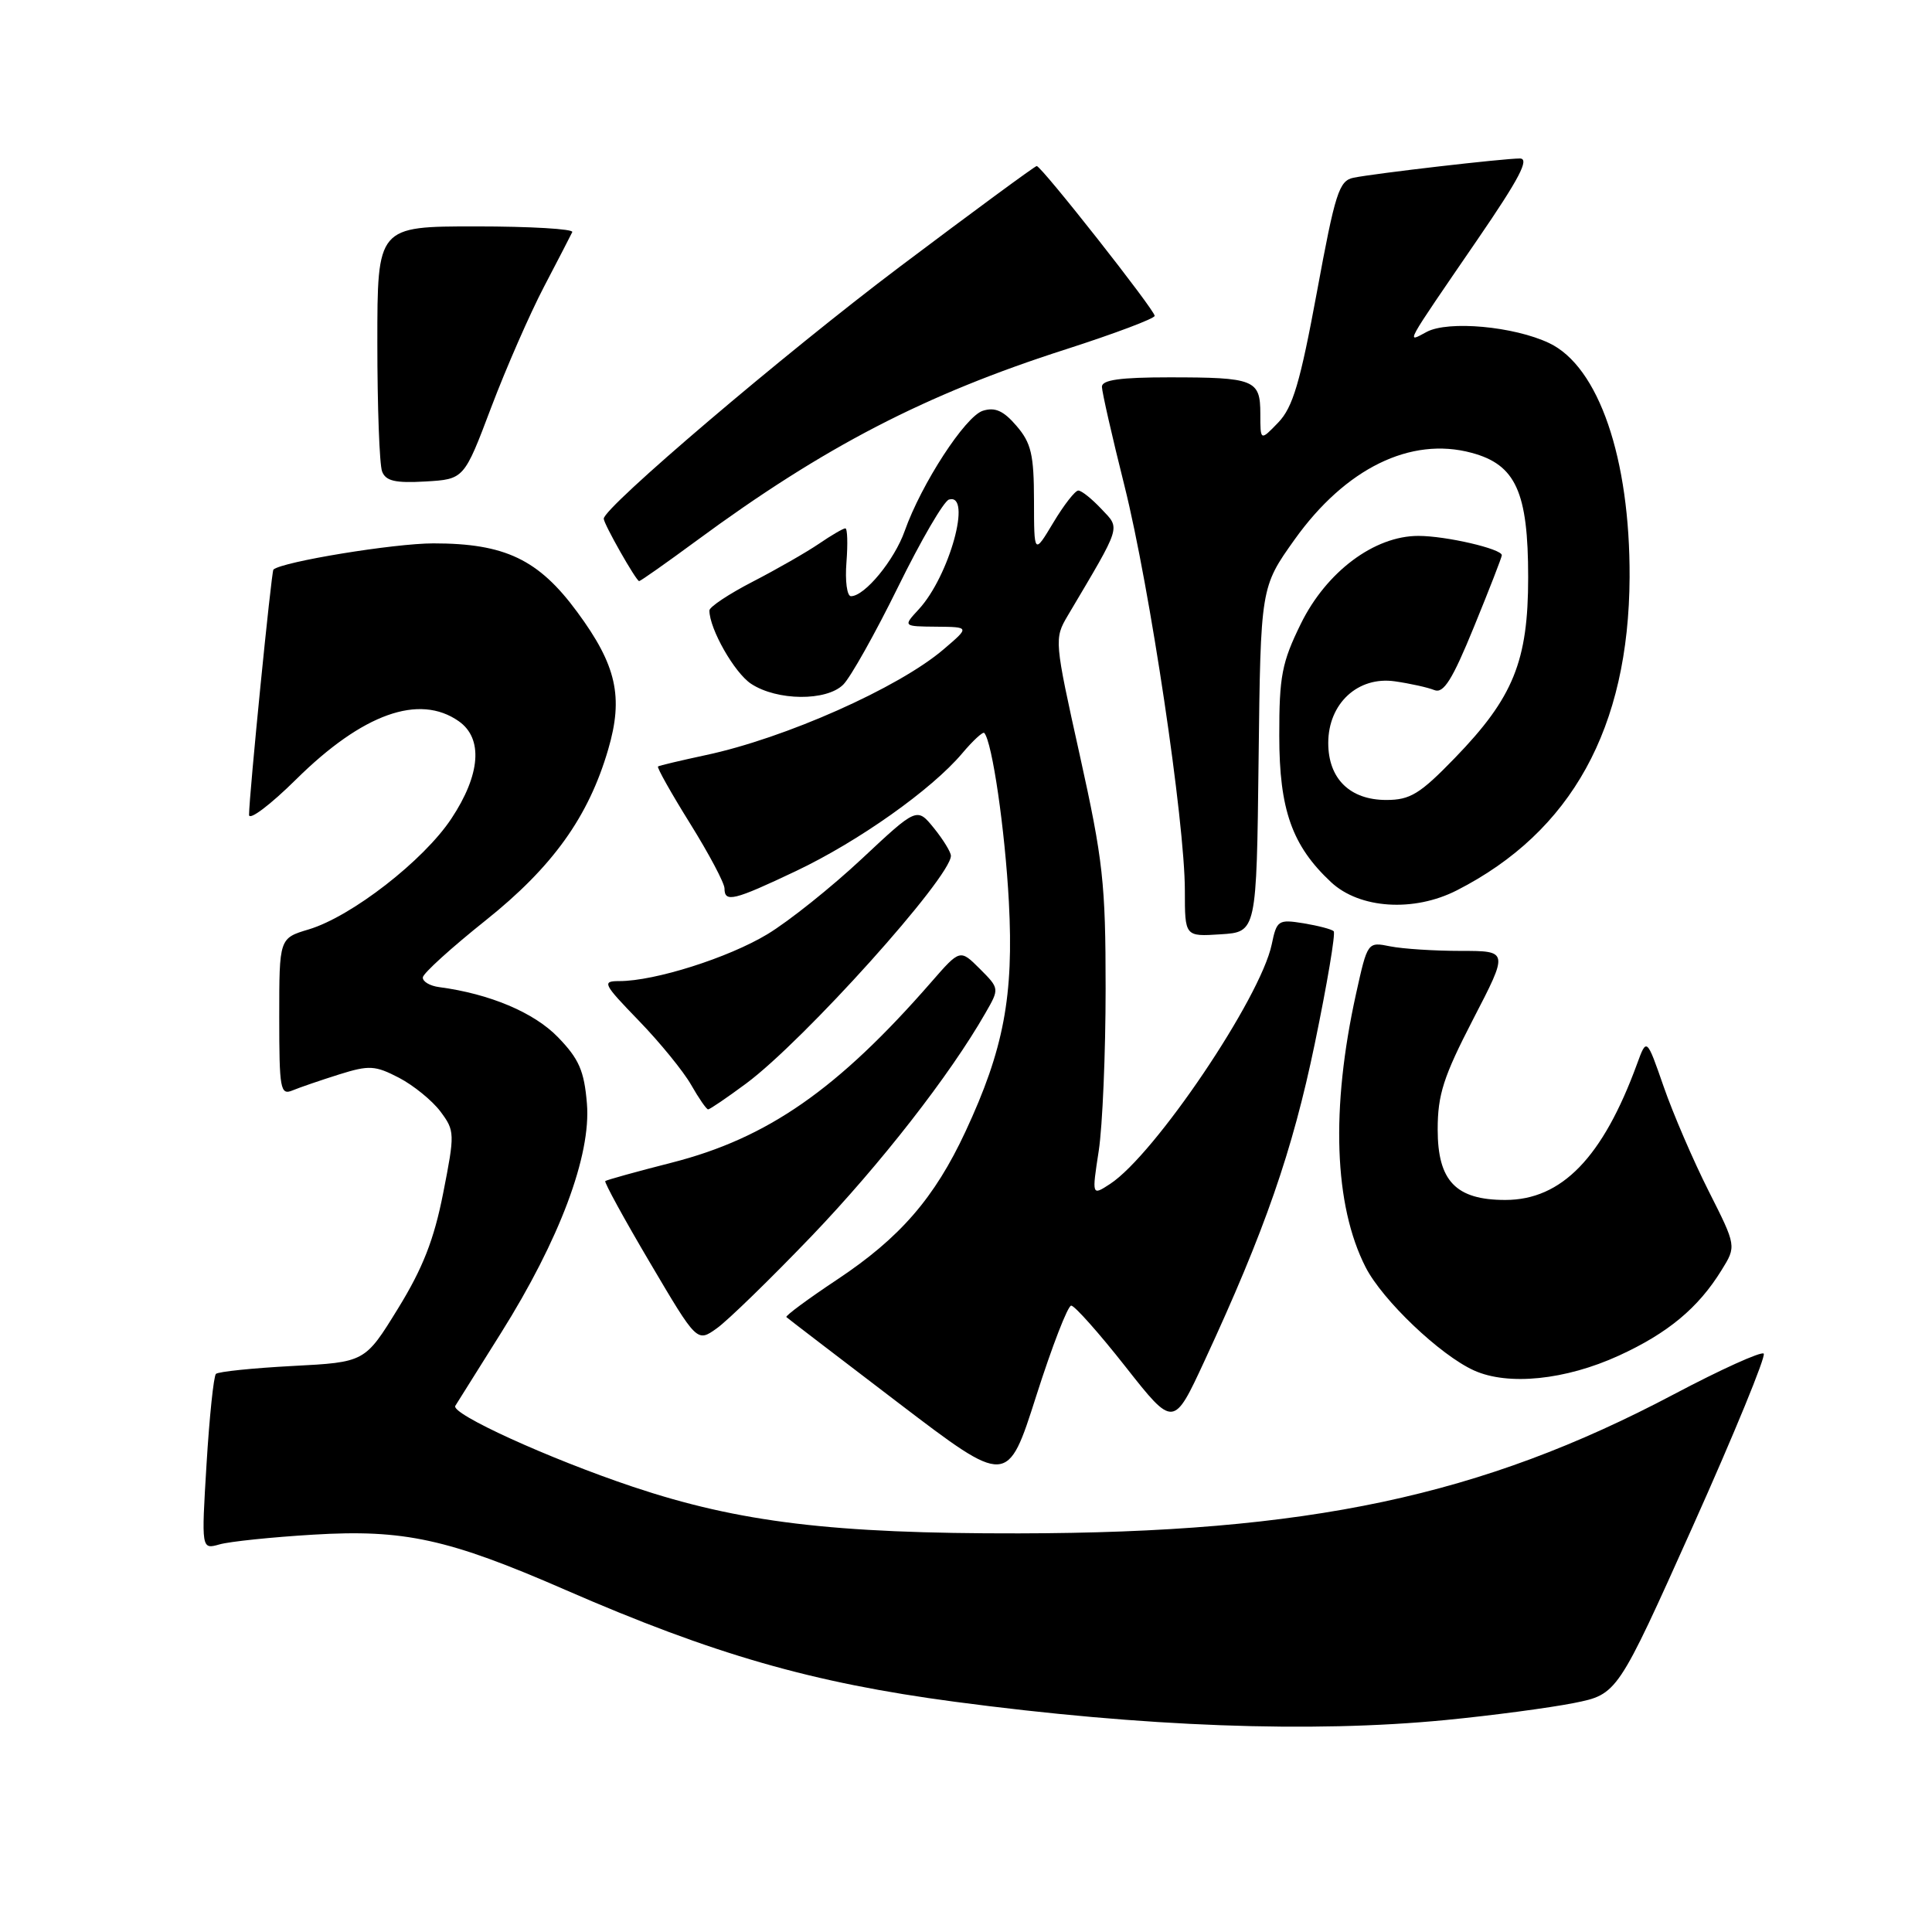 <?xml version="1.0" encoding="UTF-8" standalone="no"?>
<!DOCTYPE svg PUBLIC "-//W3C//DTD SVG 1.1//EN" "http://www.w3.org/Graphics/SVG/1.1/DTD/svg11.dtd" >
<svg xmlns="http://www.w3.org/2000/svg" xmlns:xlink="http://www.w3.org/1999/xlink" version="1.1" viewBox="0 0 256 256">
 <g >
 <path fill="currentColor"
d=" M 191.58 227.91 C 197.74 227.31 205.37 226.29 208.55 225.66 C 214.32 224.50 214.32 224.50 224.31 202.23 C 229.80 189.98 234.02 179.69 233.70 179.36 C 233.37 179.04 228.02 181.46 221.80 184.75 C 196.25 198.26 173.37 203.12 135.00 203.18 C 110.35 203.22 97.94 201.72 83.87 197.01 C 72.72 193.27 59.68 187.33 60.33 186.28 C 60.60 185.85 63.32 181.52 66.37 176.65 C 74.14 164.28 78.34 153.09 77.77 146.23 C 77.41 141.88 76.72 140.31 73.93 137.43 C 70.76 134.16 64.90 131.69 58.21 130.80 C 56.95 130.64 55.97 130.05 56.03 129.50 C 56.09 128.95 59.82 125.57 64.32 121.98 C 73.22 114.88 77.98 108.25 80.59 99.30 C 82.63 92.34 81.69 88.15 76.49 81.10 C 71.36 74.12 66.91 72.00 57.43 72.00 C 52.22 72.00 37.44 74.42 36.23 75.47 C 35.96 75.71 33.01 105.38 33.00 107.97 C 33.00 108.78 35.81 106.66 39.25 103.26 C 48.04 94.57 55.54 91.89 60.78 95.56 C 64.04 97.84 63.68 102.63 59.81 108.47 C 56.13 114.03 46.57 121.45 40.91 123.15 C 37.00 124.32 37.00 124.32 37.00 134.77 C 37.00 144.33 37.15 145.15 38.75 144.49 C 39.71 144.09 42.49 143.14 44.93 142.37 C 48.92 141.12 49.70 141.17 52.87 142.81 C 54.80 143.82 57.27 145.83 58.36 147.28 C 60.27 149.84 60.28 150.18 58.72 158.11 C 57.51 164.26 56.02 168.06 52.73 173.40 C 48.36 180.50 48.36 180.50 38.76 181.00 C 33.48 181.28 28.91 181.75 28.61 182.05 C 28.31 182.36 27.75 187.72 27.37 193.96 C 26.68 205.32 26.68 205.32 29.09 204.64 C 30.42 204.26 36.00 203.68 41.50 203.35 C 53.54 202.62 59.40 203.90 74.90 210.66 C 94.54 219.22 107.62 222.98 126.50 225.49 C 151.54 228.82 173.75 229.65 191.58 227.91 Z  M 141.94 173.00 C 142.39 173.00 145.63 176.64 149.13 181.09 C 155.50 189.18 155.50 189.18 159.61 180.31 C 167.60 163.08 171.26 152.54 174.22 138.27 C 175.86 130.35 176.99 123.65 176.72 123.39 C 176.46 123.13 174.66 122.66 172.73 122.34 C 169.38 121.80 169.17 121.94 168.51 125.14 C 167.02 132.25 153.01 153.01 147.09 156.88 C 144.67 158.46 144.67 158.46 145.59 152.48 C 146.09 149.19 146.50 139.53 146.50 131.00 C 146.50 117.02 146.16 113.99 143.08 100.08 C 139.70 84.86 139.68 84.63 141.48 81.58 C 148.69 69.41 148.47 70.12 145.94 67.44 C 144.68 66.10 143.31 65.00 142.88 65.00 C 142.46 65.00 140.97 66.91 139.57 69.25 C 137.02 73.50 137.02 73.50 137.01 66.31 C 137.00 60.24 136.64 58.69 134.69 56.43 C 132.97 54.42 131.84 53.92 130.23 54.43 C 127.90 55.17 122.08 64.13 119.88 70.35 C 118.52 74.21 114.58 79.00 112.76 79.00 C 112.23 79.00 111.96 76.97 112.16 74.50 C 112.35 72.03 112.29 70.00 112.01 70.01 C 111.73 70.01 110.15 70.93 108.50 72.06 C 106.85 73.18 102.91 75.44 99.75 77.07 C 96.59 78.70 94.00 80.42 94.00 80.89 C 94.00 83.33 97.32 89.16 99.53 90.61 C 102.97 92.87 109.50 92.93 111.73 90.72 C 112.70 89.76 115.97 83.93 119.00 77.77 C 122.03 71.60 125.06 66.39 125.75 66.19 C 128.85 65.30 125.80 76.35 121.73 80.75 C 119.65 83.00 119.65 83.00 124.08 83.04 C 128.50 83.08 128.50 83.08 125.03 86.04 C 119.09 91.13 104.01 97.83 93.50 100.06 C 90.20 100.77 87.36 101.44 87.19 101.56 C 87.02 101.69 88.93 105.09 91.44 109.12 C 93.95 113.15 96.00 117.02 96.00 117.72 C 96.00 119.63 97.21 119.34 105.47 115.42 C 113.77 111.48 123.46 104.61 127.49 99.83 C 128.92 98.13 130.24 96.92 130.42 97.12 C 131.47 98.28 133.17 109.95 133.68 119.50 C 134.34 132.00 133.01 139.04 127.93 149.94 C 123.83 158.74 119.26 164.01 110.94 169.54 C 107.06 172.12 104.03 174.36 104.20 174.52 C 104.36 174.68 111.03 179.78 119.00 185.86 C 133.50 196.91 133.50 196.91 137.31 184.96 C 139.41 178.38 141.49 173.00 141.94 173.00 Z  M 214.50 179.63 C 220.99 176.66 225.02 173.32 228.11 168.31 C 230.09 165.12 230.09 165.12 226.40 157.81 C 224.37 153.79 221.69 147.57 220.45 144.00 C 218.19 137.50 218.19 137.50 216.92 140.97 C 212.38 153.38 206.93 159.00 199.46 159.00 C 192.91 159.00 190.50 156.49 190.50 149.66 C 190.50 145.04 191.27 142.66 195.19 135.07 C 199.89 126.00 199.89 126.00 193.57 126.00 C 190.09 126.00 185.89 125.73 184.23 125.40 C 181.21 124.79 181.21 124.79 179.69 131.65 C 176.32 146.89 176.76 159.70 180.95 167.91 C 183.18 172.28 190.82 179.56 195.31 181.59 C 199.84 183.64 207.44 182.86 214.50 179.63 Z  M 107.56 163.77 C 116.66 154.26 125.87 142.46 130.57 134.24 C 132.44 130.99 132.44 130.99 129.83 128.37 C 127.21 125.76 127.21 125.76 123.40 130.13 C 111.00 144.35 101.71 150.82 89.00 154.06 C 84.33 155.25 80.37 156.35 80.20 156.50 C 80.04 156.64 82.70 161.52 86.13 167.32 C 92.36 177.88 92.36 177.88 94.98 176.01 C 96.43 174.98 102.09 169.47 107.56 163.77 Z  M 98.87 143.57 C 106.53 137.89 126.01 116.22 126.00 113.39 C 125.99 112.90 124.98 111.25 123.75 109.73 C 121.50 106.96 121.50 106.96 114.18 113.81 C 110.15 117.58 104.53 122.07 101.68 123.79 C 96.49 126.92 86.77 130.00 82.07 130.00 C 79.73 130.00 79.89 130.33 84.65 135.25 C 87.45 138.14 90.56 141.96 91.58 143.75 C 92.60 145.54 93.61 147.00 93.83 147.00 C 94.05 147.00 96.32 145.46 98.87 143.57 Z  M 166.77 100.65 C 167.04 77.81 167.04 77.81 171.55 71.48 C 178.28 62.06 186.92 57.82 194.99 60.00 C 200.85 61.57 202.49 65.19 202.49 76.50 C 202.49 87.60 200.53 92.43 192.78 100.43 C 188.15 105.21 186.86 106.00 183.69 106.00 C 178.87 106.00 176.00 103.18 176.00 98.45 C 176.00 93.22 179.93 89.58 184.83 90.28 C 186.85 90.57 189.20 91.09 190.06 91.44 C 191.28 91.93 192.44 90.09 195.31 83.06 C 197.34 78.10 199.00 73.83 199.00 73.57 C 199.00 72.73 191.61 71.01 187.95 71.01 C 182.12 71.00 175.76 75.75 172.37 82.65 C 169.85 87.78 169.50 89.61 169.51 97.50 C 169.51 107.30 171.21 112.07 176.37 116.89 C 180.15 120.42 187.34 120.89 193.05 117.97 C 208.24 110.22 215.83 96.46 215.93 76.50 C 216.00 60.72 211.83 48.57 205.27 45.46 C 200.60 43.24 191.90 42.45 189.04 43.98 C 186.29 45.45 185.91 46.14 195.77 31.75 C 201.33 23.64 202.71 21.00 201.39 21.00 C 199.22 21.00 182.29 22.96 179.35 23.55 C 177.43 23.94 176.92 25.54 174.49 38.74 C 172.28 50.68 171.31 53.97 169.38 55.98 C 167.00 58.45 167.00 58.45 167.00 54.83 C 167.00 50.31 166.24 50.00 154.92 50.00 C 148.44 50.00 146.00 50.34 146.01 51.25 C 146.02 51.94 147.36 57.85 149.00 64.38 C 152.37 77.87 157.00 108.88 157.00 118.01 C 157.00 124.11 157.00 124.11 161.75 123.80 C 166.50 123.50 166.50 123.50 166.77 100.65 Z  M 92.26 71.67 C 109.17 59.21 122.59 52.26 141.25 46.28 C 147.71 44.20 153.00 42.21 153.00 41.85 C 153.00 41.07 137.99 22.00 137.37 22.00 C 137.14 22.00 128.97 28.01 119.22 35.35 C 103.90 46.89 80.00 67.23 80.00 68.73 C 80.00 69.43 84.30 77.00 84.69 77.00 C 84.87 77.00 88.28 74.60 92.26 71.67 Z  M 65.08 54.00 C 67.06 48.77 70.21 41.58 72.08 38.00 C 73.95 34.42 75.64 31.16 75.83 30.75 C 76.01 30.34 70.28 30.00 63.08 30.00 C 50.00 30.00 50.00 30.00 50.00 45.42 C 50.00 53.90 50.28 61.57 50.63 62.47 C 51.11 63.74 52.38 64.03 56.37 63.80 C 61.49 63.50 61.49 63.50 65.08 54.00 Z "/>
</g>
</svg>